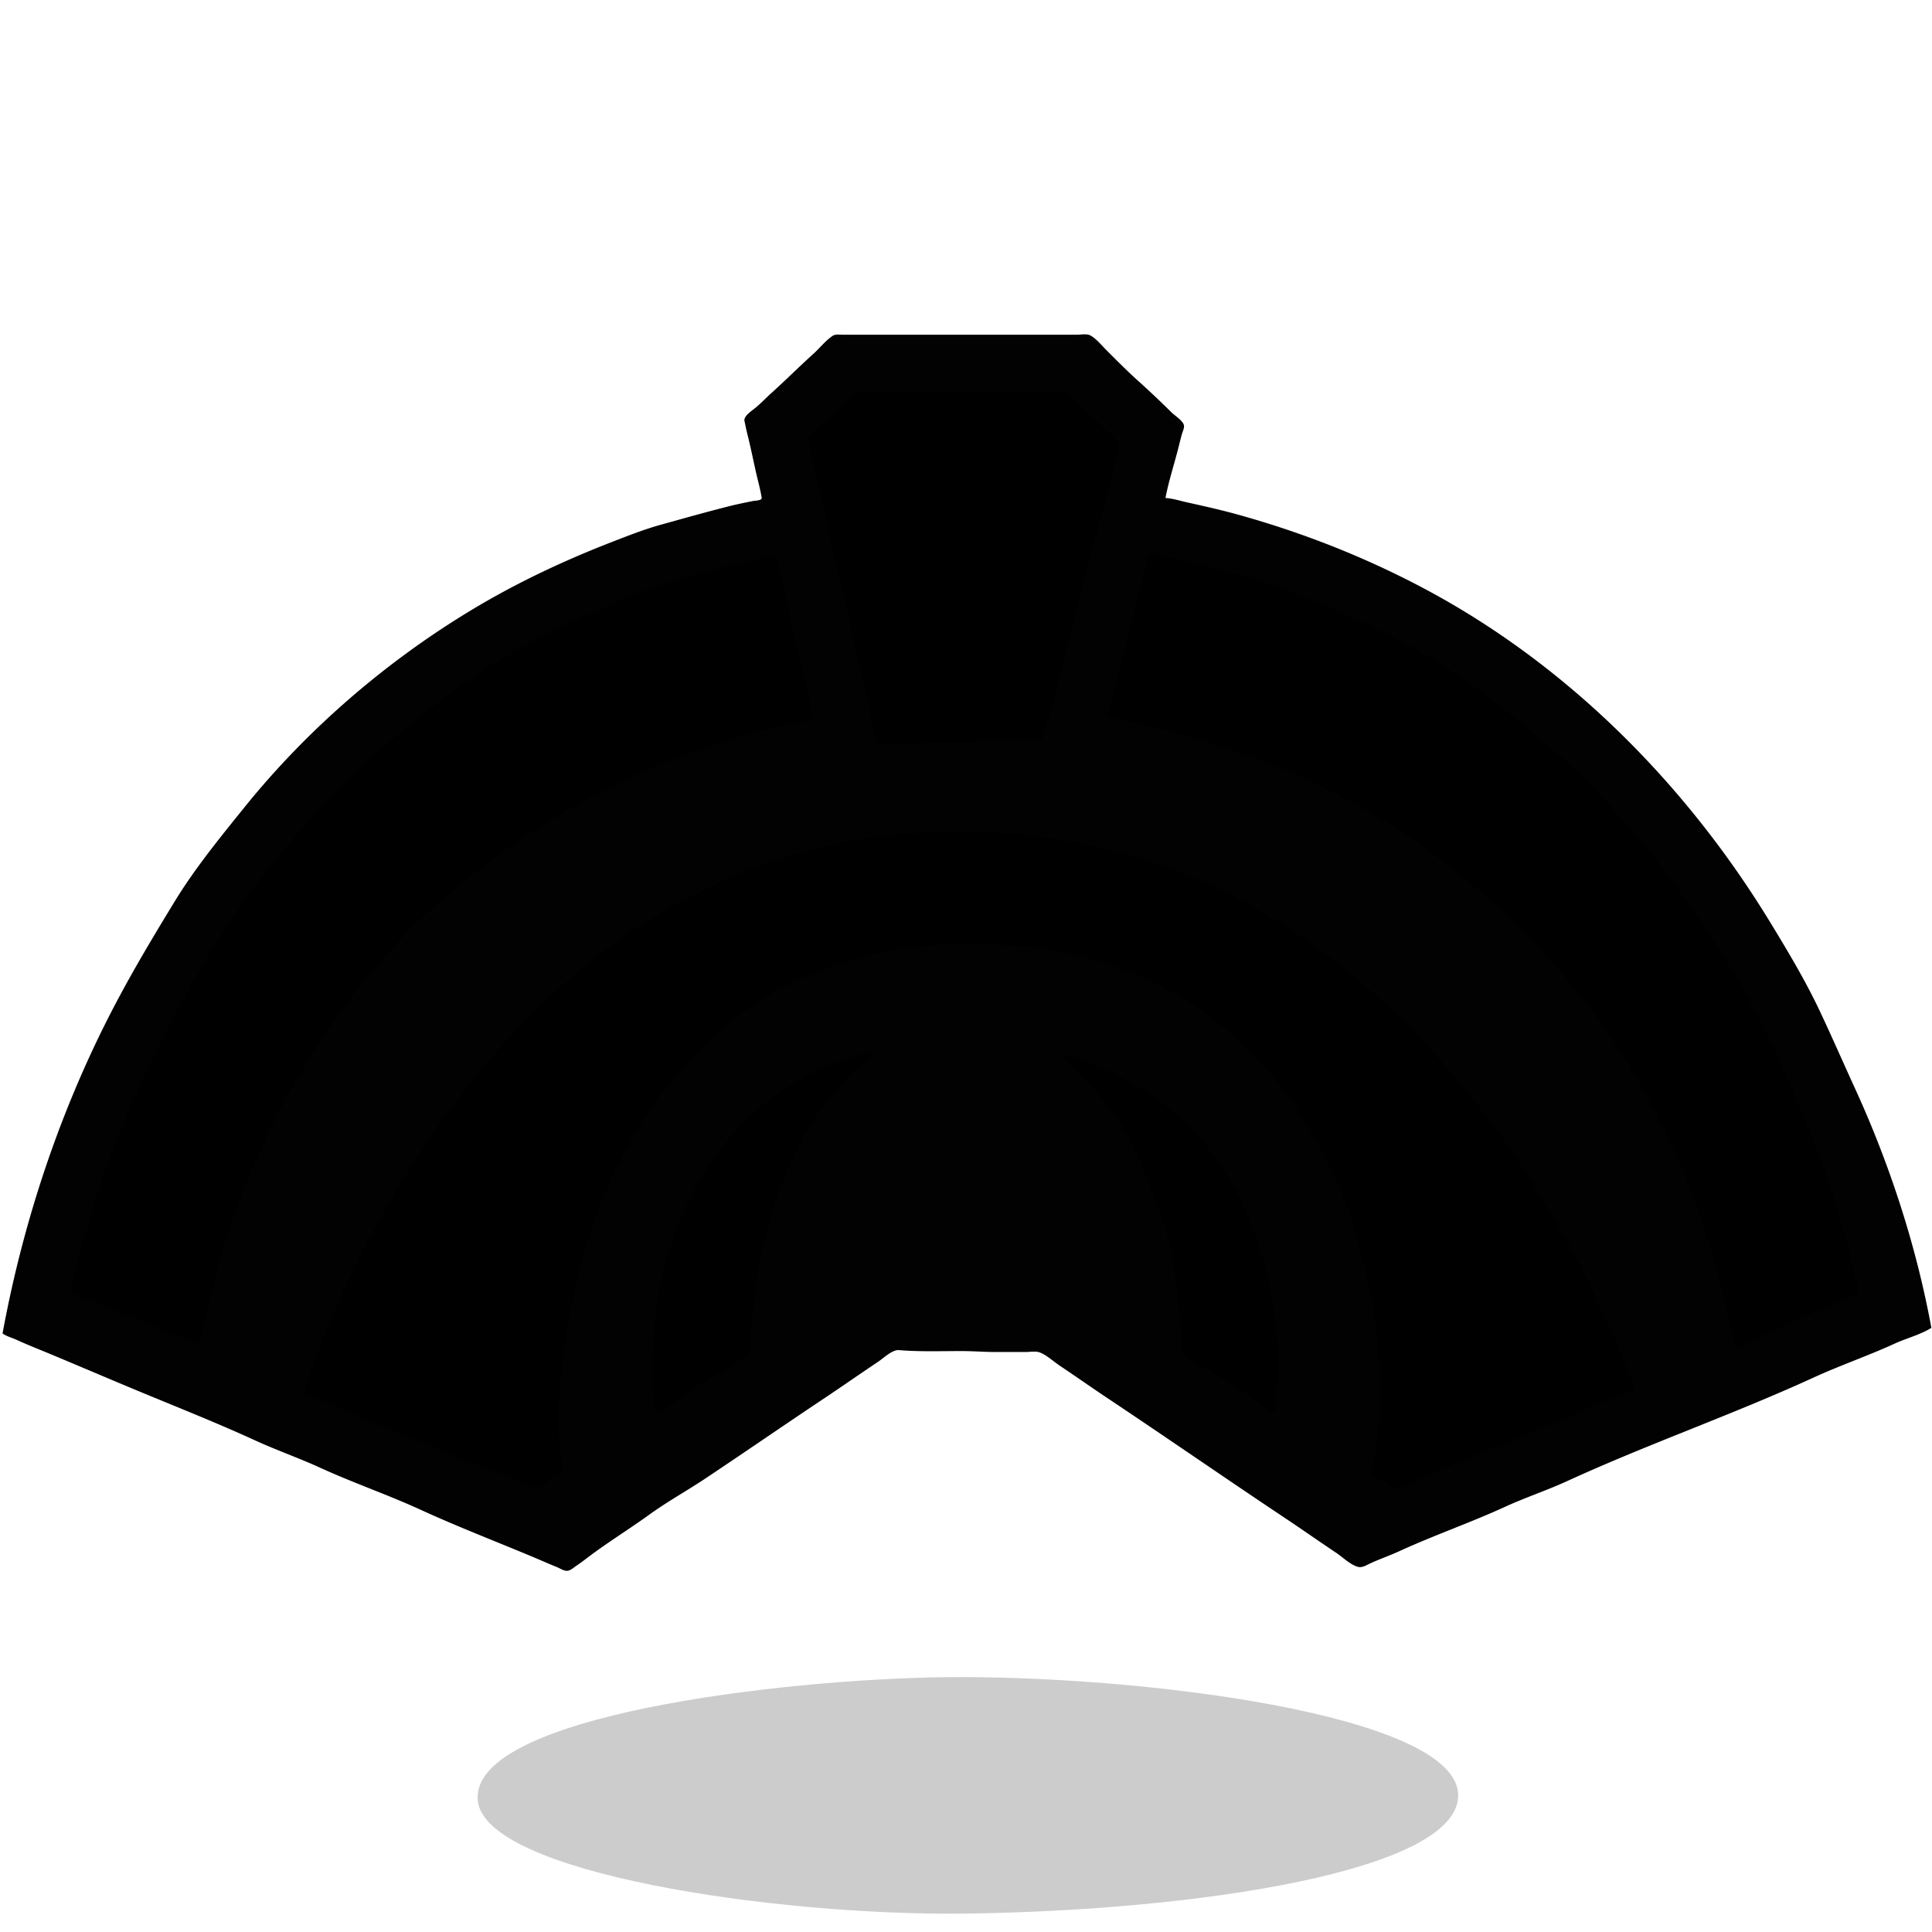 <svg xmlns="http://www.w3.org/2000/svg" width="655.36" height="655.36" viewBox="0 0 173.397 173.397"><g style="display:inline"><path d="M61.213 223.267c-.568-7.591 27.43-10.813 41.761-11.003 17.233-.228 46.104 3.286 46.237 10.552.125 6.831-23.438 10.398-44.257 10.662-16.907.214-43.248-3.616-43.741-10.211" style="display:inline;fill:#000;fill-opacity:.2;stroke-width:.265" transform="translate(-18.34 -61.733)"/></g><g style="display:inline"><path d="M.339 119.634c.367.232.79.34 1.185.522 1.001.459 2.03.86 3.048 1.284 2.486 1.036 4.963 2.096 7.45 3.133 3.64 1.517 7.338 2.971 10.923 4.614 1.92.88 3.923 1.576 5.842 2.456 2.947 1.35 6.028 2.403 8.974 3.753 3.25 1.49 6.605 2.787 9.906 4.163.792.33 1.575.681 2.371 1.002.265.106.64.375.931.31.242-.053.475-.274.678-.409.584-.39 1.125-.831 1.693-1.242 1.611-1.163 3.3-2.223 4.91-3.386s3.346-2.118 4.996-3.218c3.599-2.4 7.157-4.856 10.753-7.253 1.59-1.06 3.147-2.155 4.741-3.217.513-.343 1.301-1.127 1.947-1.073 1.845.154 3.728.085 5.588.085 1.054 0 2.08.085 3.133.085h2.625c.381 0 .905-.093 1.27.028.642.214 1.299.838 1.862 1.213 1.42.948 2.814 1.933 4.234 2.88 5.353 3.568 10.645 7.237 16.002 10.808 1.531 1.021 3.04 2.083 4.572 3.105.559.372 1.295 1.093 1.947 1.256.333.083.727-.178 1.016-.31.862-.396 1.763-.707 2.625-1.102 3.114-1.427 6.369-2.552 9.482-3.979 1.833-.84 3.756-1.474 5.588-2.314 7.259-3.327 14.84-5.958 22.098-9.285 2.392-1.096 4.892-1.953 7.282-3.048 1.046-.48 2.235-.775 3.217-1.369-1.35-7.325-3.742-14.653-6.844-21.42-1.062-2.319-2.075-4.644-3.16-6.943-1.302-2.756-2.902-5.425-4.502-8.044-7.57-12.387-18.266-23.112-31.13-29.901-5.243-2.768-10.745-4.932-16.51-6.534-1.514-.42-3.036-.76-4.571-1.1-.658-.146-1.356-.377-2.032-.395.293-1.595.82-3.168 1.213-4.742.1-.395.191-.795.31-1.185.057-.185.197-.483.156-.677-.076-.36-.824-.838-1.087-1.101a82 82 0 0 0-3.048-2.879c-.959-.866-1.88-1.795-2.794-2.709-.399-.4-.936-1.06-1.439-1.312-.28-.14-.792-.043-1.1-.043H75.606c-.271 0-.613-.063-.846.1-.631.437-1.126 1.08-1.694 1.594-1.289 1.163-2.52 2.391-3.81 3.556-.478.432-.937.922-1.439 1.326-.272.22-.754.54-.889.875-.051.127.018.296.042.423.077.397.17.794.268 1.186.33 1.319.574 2.66.904 3.979.104.42.205.844.282 1.27.033.185.096.346-.099.466-.192.118-.542.11-.762.155-.65.135-1.304.262-1.947.423-2.102.526-4.176 1.113-6.266 1.694-1.493.414-2.964.992-4.402 1.552-4.522 1.758-8.814 3.792-12.954 6.322-7.558 4.618-14.457 10.604-20.01 17.497-2.171 2.696-4.398 5.42-6.209 8.382-1.85 3.028-3.65 6.033-5.291 9.144C5.638 99.268 2.228 109.38.339 119.634Z" id="crypt_svg" display="inline" fill="currentColor" stroke="#000" stroke-width="0.2"/><path d="M.339 119.634c.367.232.79.34 1.185.522 1.001.459 2.03.86 3.048 1.284 2.486 1.036 4.963 2.096 7.45 3.133 3.64 1.517 7.338 2.971 10.923 4.614 1.92.88 3.923 1.576 5.842 2.456 2.947 1.35 6.028 2.403 8.974 3.753 3.25 1.49 6.605 2.787 9.906 4.163.792.33 1.575.681 2.371 1.002.265.106.64.375.931.31.242-.053.475-.274.678-.409.584-.39 1.125-.831 1.693-1.242 1.611-1.163 3.3-2.223 4.91-3.386s3.346-2.118 4.996-3.218c3.599-2.4 7.157-4.856 10.753-7.253 1.59-1.06 3.147-2.155 4.741-3.217.513-.343 1.301-1.127 1.947-1.073 1.845.154 3.728.085 5.588.085 1.054 0 2.08.085 3.133.085h2.625c.381 0 .905-.093 1.27.028.642.214 1.299.838 1.862 1.213 1.42.948 2.814 1.933 4.234 2.88 5.353 3.568 10.645 7.237 16.002 10.808 1.531 1.021 3.04 2.083 4.572 3.105.559.372 1.295 1.093 1.947 1.256.333.083.727-.178 1.016-.31.862-.396 1.763-.707 2.625-1.102 3.114-1.427 6.369-2.552 9.482-3.979 1.833-.84 3.756-1.474 5.588-2.314 7.259-3.327 14.84-5.958 22.098-9.285 2.392-1.096 4.892-1.953 7.282-3.048 1.046-.48 2.235-.775 3.217-1.369-1.35-7.325-3.742-14.653-6.844-21.42-1.062-2.319-2.075-4.644-3.16-6.943-1.302-2.756-2.902-5.425-4.502-8.044-7.57-12.387-18.266-23.112-31.13-29.901-5.243-2.768-10.745-4.932-16.51-6.534-1.514-.42-3.036-.76-4.571-1.1-.658-.146-1.356-.377-2.032-.395.293-1.595.82-3.168 1.213-4.742.1-.395.191-.795.31-1.185.057-.185.197-.483.156-.677-.076-.36-.824-.838-1.087-1.101a82 82 0 0 0-3.048-2.879c-.959-.866-1.88-1.795-2.794-2.709-.399-.4-.936-1.06-1.439-1.312-.28-.14-.792-.043-1.1-.043H75.606c-.271 0-.613-.063-.846.1-.631.437-1.126 1.08-1.694 1.594-1.289 1.163-2.52 2.391-3.81 3.556-.478.432-.937.922-1.439 1.326-.272.22-.754.54-.889.875-.051.127.018.296.042.423.077.397.17.794.268 1.186.33 1.319.574 2.66.904 3.979.104.42.205.844.282 1.27.033.185.096.346-.099.466-.192.118-.542.11-.762.155-.65.135-1.304.262-1.947.423-2.102.526-4.176 1.113-6.266 1.694-1.493.414-2.964.992-4.402 1.552-4.522 1.758-8.814 3.792-12.954 6.322-7.558 4.618-14.457 10.604-20.01 17.497-2.171 2.696-4.398 5.42-6.209 8.382-1.85 3.028-3.65 6.033-5.291 9.144C5.638 99.268 2.228 109.38.339 119.634m76.623-84.399 1.355-.014h16.002l1.439.043.847.776 2.794 2.653.677.677.41.423-.212.932-.593 2.286-2.16 8.297-2.962 11.43-.72 2.71-.367 1.001-.931.014h-2.202l-3.471.085-4.657.17h-2.286l-1.157.042-.268-.974-.635-2.794-2.54-11.176-2.117-9.313L72.7 40.3l-.183-1.016.974-.931 2.201-2.032zm78.74 85.754c-.176-.607-.23-1.244-.367-1.863-.32-1.44-.621-2.897-1.016-4.318-1.1-3.963-2.38-7.97-4.134-11.684-1.899-4.02-4.067-7.949-6.703-11.6-1.66-2.298-3.495-4.419-5.39-6.519-.863-.955-1.752-1.928-2.71-2.794A98 98 0 0 0 127 75.466c-3.19-2.303-6.735-4.057-10.245-5.715-3.79-1.79-7.81-3.04-11.853-4.163-1.23-.341-2.476-.586-3.725-.846-.579-.12-1.186-.31-1.778-.31.015-.574.242-1.145.395-1.694.21-.758.381-1.527.592-2.286.663-2.383 1.263-4.796 1.863-7.197.22-.876.458-1.748.677-2.624.056-.224.083-.756.297-.89.248-.154 1.056.157 1.34.212a80 80 0 0 1 4.149.946c5.814 1.453 11.32 3.724 16.595 6.434a54.6 54.6 0 0 1 6.942 4.276c3.188 2.302 6.144 4.762 9.06 7.394 2.17 1.96 3.995 4.262 5.926 6.435 1.72 1.935 3.172 4.086 4.685 6.18 4.02 5.566 7.123 11.762 9.737 18.035 1.654 3.97 3.146 8.095 4.19 12.276.248.988.5 1.969.72 2.964.055.246.326.858.184 1.086-.11.176-.539.28-.72.367-.75.365-1.53.66-2.286 1.016-1.621.766-3.287 1.435-4.91 2.201-1.024.484-2.075 1.036-3.133 1.426m-86.021-71.12 2.399 10.583.592 2.625.31 1.524c-.571 0-1.139.187-1.693.31-1.194.265-2.377.52-3.556.847-3.942 1.095-7.828 2.422-11.514 4.163-6.477 3.058-12.342 7.033-17.696 11.867-2.427 2.19-4.632 4.71-6.632 7.281-7.18 9.231-11.825 20.088-13.942 31.581-.92-.29-1.813-.712-2.709-1.072l-5.673-2.286-2.37-.946c-.206-.083-.682-.17-.805-.367-.087-.14.021-.352.057-.494.083-.333.16-.678.226-1.016.323-1.665.886-3.276 1.34-4.91 1.816-6.537 4.678-12.79 7.804-18.712 3.027-5.736 6.736-11.416 11.105-16.256 1.706-1.89 3.35-3.872 5.25-5.588 3.039-2.744 6.16-5.277 9.482-7.676 3.901-2.818 8.216-4.838 12.53-6.816 3.276-1.501 6.779-2.522 10.245-3.485 1.179-.328 2.362-.582 3.556-.847.554-.123 1.122-.31 1.694-.31m76.962 74.845a60 60 0 0 0-4.234 1.764c-1.334.611-2.731 1.082-4.064 1.693-2.637 1.209-5.406 2.122-8.043 3.33-1.137.521-2.311.987-3.471 1.454-.437.176-1.045.598-1.524.564-.256-.017-.465-.197-.678-.324-.461-.276-1.023-.492-1.439-.833-.23-.188-.133-.37-.07-.62q.165-.674.296-1.355c.355-1.827.451-3.723.451-5.588 0-4.684-.837-9.212-2.088-13.716-.493-1.774-1.122-3.59-1.905-5.25-1.222-2.587-2.55-5.1-4.248-7.45-1.462-2.026-3.2-3.832-5.051-5.504-1.073-.968-2.235-1.925-3.472-2.68-1.916-1.172-3.837-2.236-5.926-3.049a35.8 35.8 0 0 0-9.398-2.23c-1.152-.111-2.319-.057-3.472-.169-1.404-.136-2.83-.051-4.233.085-1.65.16-3.279.28-4.91.62-3.12.65-6.176 1.726-8.975 3.204-4.606 2.431-8.372 6.12-11.402 10.315-3.475 4.812-5.799 10.642-7.084 16.426-.415 1.866-.888 3.771-1.072 5.672-.255 2.62-.682 5.387-.424 8.044.068.693.065 1.432.198 2.116.04.211.206.728.099.918-.168.294-.848.553-1.143.705-.34.175-.73.547-1.101.635-.321.076-.889-.261-1.185-.38a58 58 0 0 0-2.625-1.003c-1.918-.666-3.802-1.506-5.673-2.286-1.72-.716-3.474-1.356-5.164-2.13-1.45-.665-2.956-1.2-4.403-1.863-.64-.293-1.355-.487-1.947-.861 1.294-4.098 2.995-8.05 4.896-11.853 5.274-10.547 12.371-20.26 21.774-27.573 2.59-2.015 5.426-3.692 8.297-5.207 2.715-1.433 5.65-2.684 8.636-3.514 2.818-.783 5.724-1.523 8.636-1.806 1.297-.126 2.598-.213 3.895-.339.8-.078 1.65 0 2.455 0 1.973 0 3.895.065 5.842.254 6.835.665 13.575 2.654 19.643 5.856 7.73 4.08 14.534 10.038 20.01 16.835 2.139 2.656 4.228 5.38 6.01 8.297 1.508 2.467 3.02 4.91 4.36 7.45 1.023 1.937 1.886 3.942 2.823 5.927.534 1.132.983 2.305 1.454 3.472.244.606.597 1.29.649 1.947M78.57 94.319c-.357.616-1.16 1.126-1.694 1.608-.592.535-1.157 1.184-1.693 1.778-1.514 1.677-2.838 3.729-3.796 5.758-1.259 2.666-2.206 5.524-2.92 8.382-.184.73-.407 1.447-.48 2.201-.18 1.836-.415 3.667-.593 5.503-.056.575.144 1.328-.127 1.863-.111.219-.36.354-.55.494-.513.377-1.066.65-1.61.974-1.314.785-2.646 1.554-3.894 2.455-.695.502-1.539 1.361-2.37 1.58-.297-1.025-.255-2.233-.255-3.302 0-.484-.132-.95-.084-1.439.128-1.324.21-2.656.338-3.98.82-8.43 5.425-17.287 13.124-21.35 1.631-.86 3.28-1.63 5.08-2.13.5-.14 1.004-.354 1.524-.395m35.814 32.512c-.79-.312-1.514-1-2.202-1.496-1.25-.903-2.588-1.657-3.894-2.455-.54-.33-1.096-.597-1.609-.974-.19-.14-.44-.275-.55-.494-.15-.295-.127-.776-.127-1.1 0-.594-.028-1.19-.085-1.779-.183-1.886-.343-3.806-.706-5.672-.422-2.173-1.149-4.298-1.975-6.35-.577-1.433-1.102-2.872-1.82-4.234-1.05-1.99-2.5-3.8-4.05-5.418-.723-.754-1.429-1.592-2.286-2.202.188-.128.364-.007.592.057.603.167 1.188.36 1.778.564 2.532.88 4.797 2.186 6.943 3.796 6.394 4.795 9.413 12.704 10.16 20.39.142 1.467.228 2.93.085 4.403-.096.982.022 2.01-.254 2.964" style="display:inline;fill:#020202;stroke:none"/></g></svg>